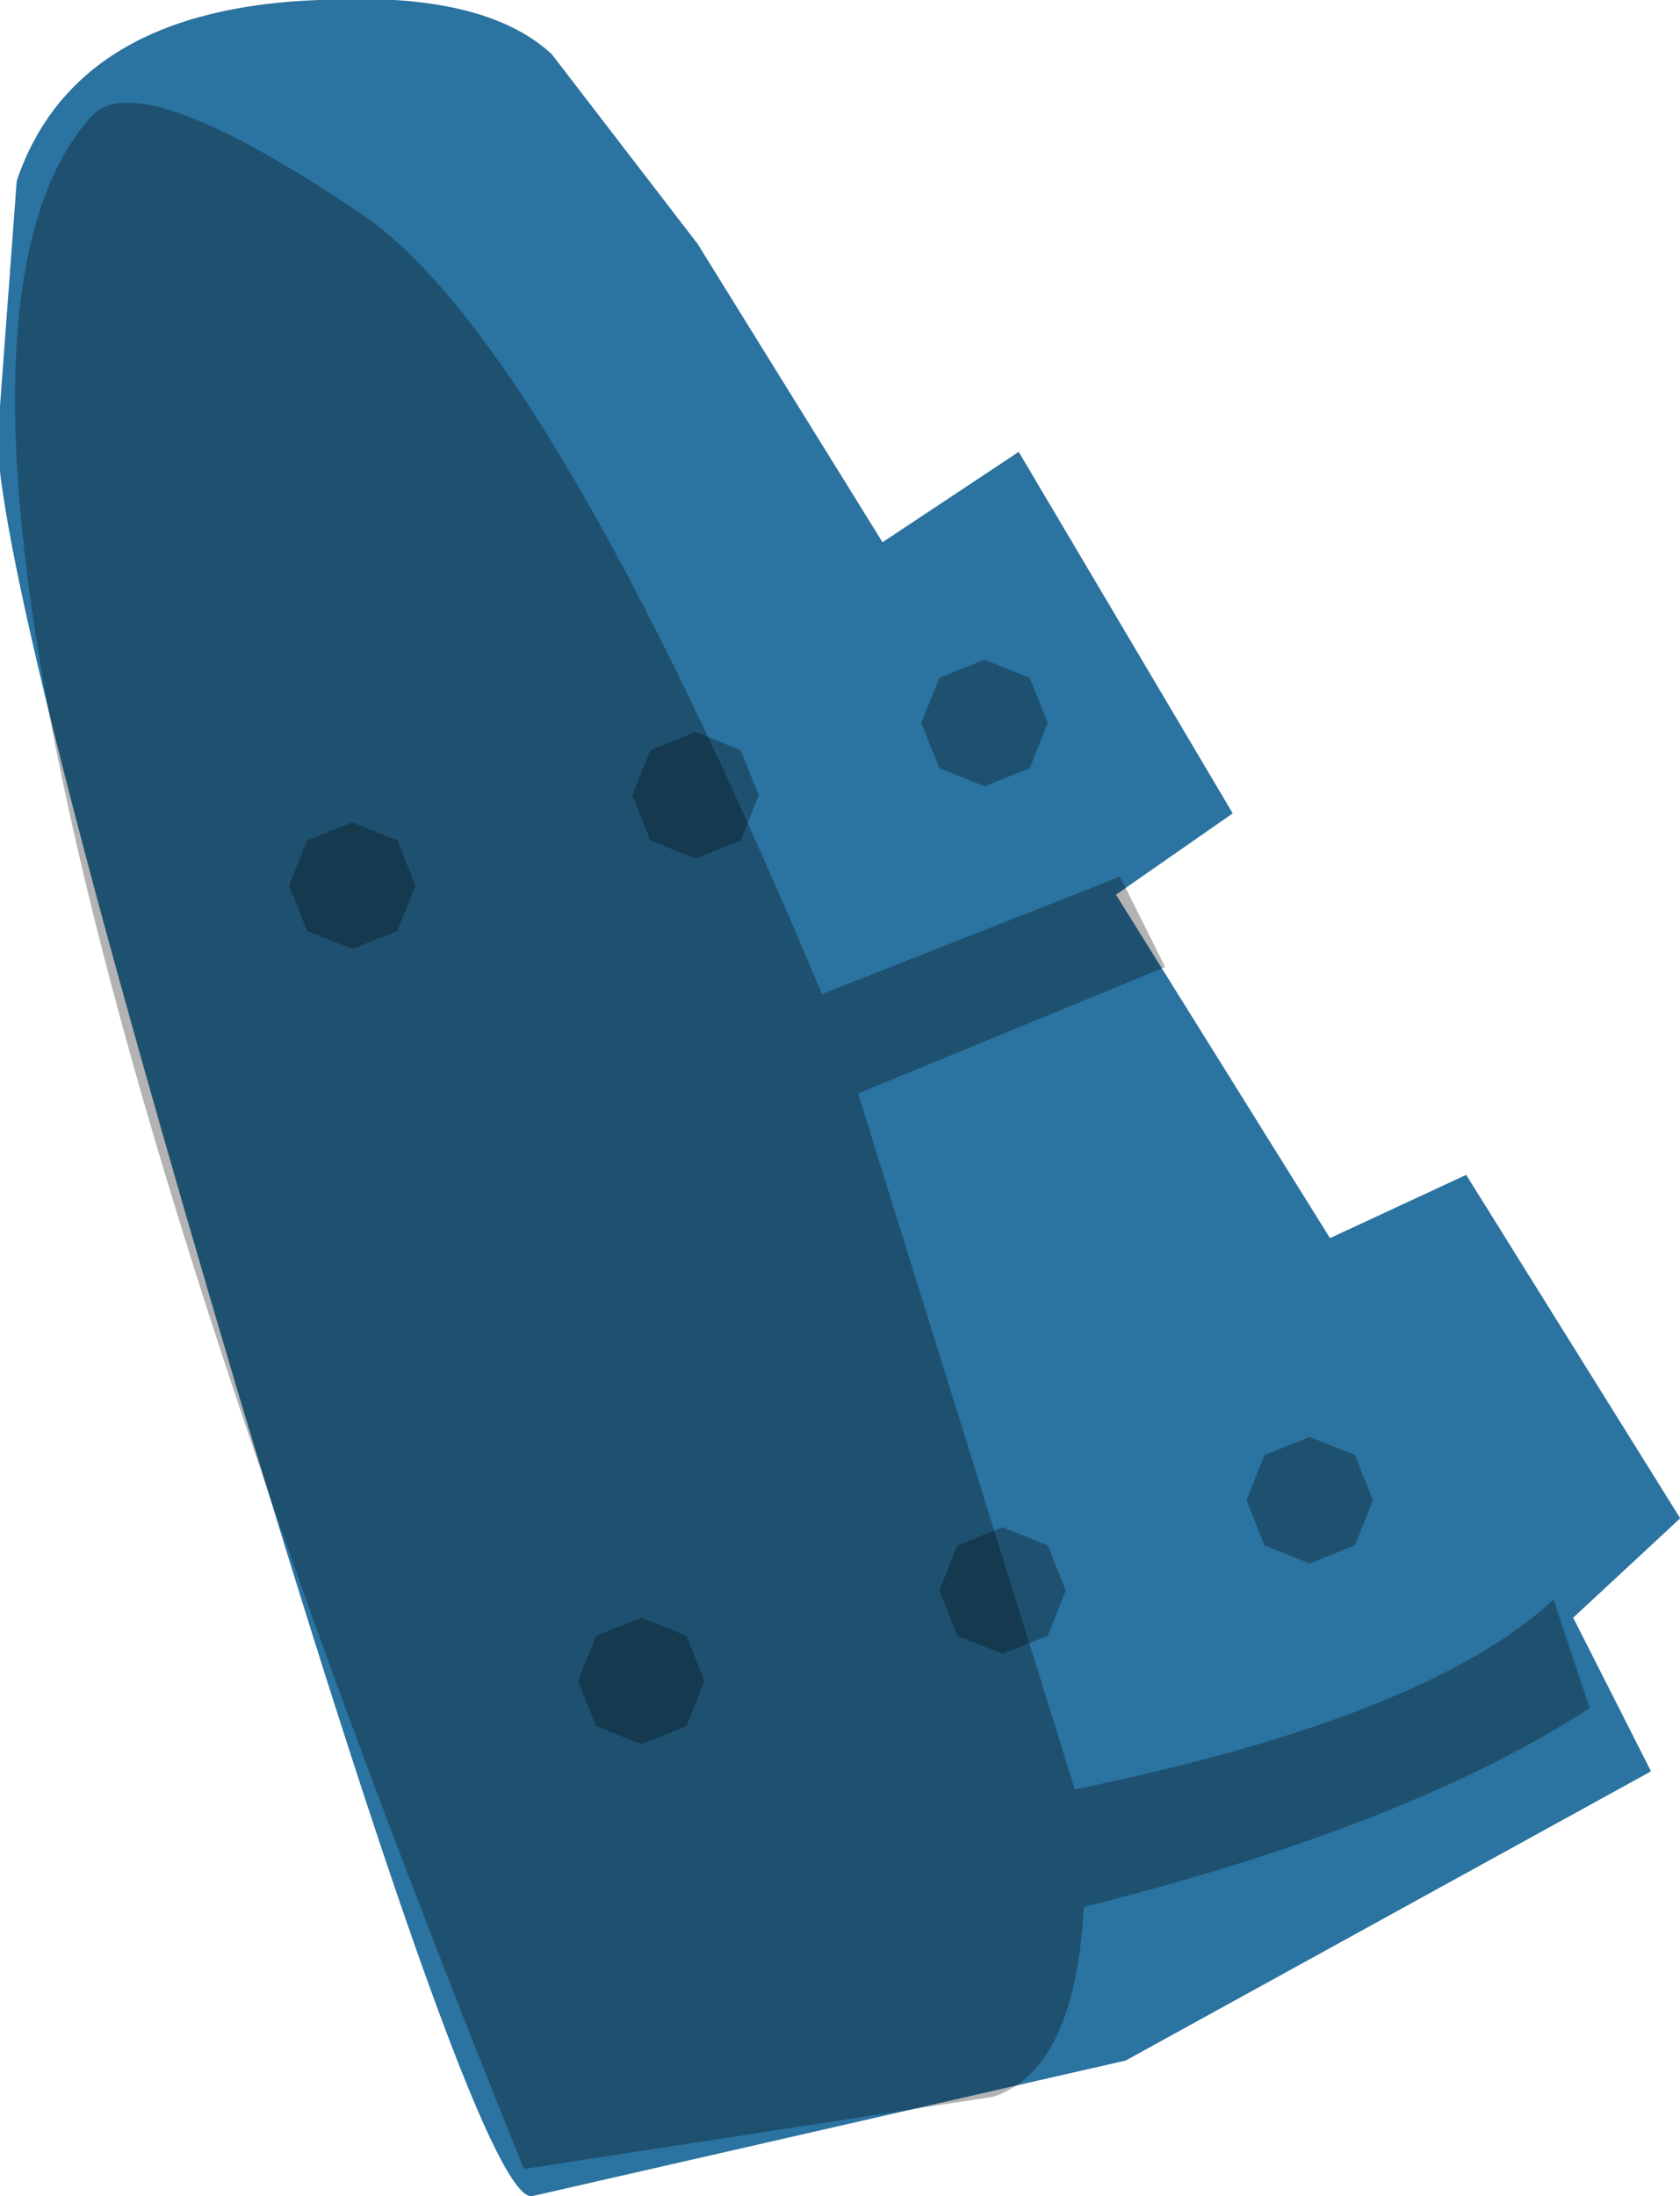 <svg xmlns="http://www.w3.org/2000/svg" xmlns:ffdec="https://www.free-decompiler.com/flash" xmlns:xlink="http://www.w3.org/1999/xlink" ffdec:objectType="frame" width="9.3" height="12.15"><g transform="translate(.2 -2.45)"><use ffdec:characterId="8" xlink:href="#a" width="8.65" height="12.15" transform="matrix(1.077 0 0 1 -.215 2.45)"/><use ffdec:characterId="9" xlink:href="#b" width="8.7" height="11.45" transform="translate(-.1 3)"/></g><defs><path id="c" fill="#2b73a0" fill-rule="evenodd" d="M3.4-.65 4.35 1l.7-.5 1.1 2-.6.45 1.1 1.9.7-.35 1.1 1.9-.55.55.4.85-2.7 1.6-3.05.75q-.25.05-1.5-4.4Q-.15 1.4-.2.45L-.1-1q.3-.95 1.55-1 .85-.05 1.2.3z" transform="translate(.2 2)"/><use ffdec:characterId="7" xlink:href="#c" id="a" width="8.65" height="12.15"/><g id="b" fill-opacity=".298" fill-rule="evenodd"><path d="M4.1 3.85 4 4.1l-.25.1-.25-.1-.1-.25.1-.25.25-.1.25.1zm.9-.4.1-.25.25-.1.25.1.1.25-.1.25-.25.1-.25-.1zm-2.8.9-.1.25-.25.1-.25-.1-.1-.25.1-.25.25-.1.25.1zM3.45 9.1 3.2 9l-.1-.25.1-.25.25-.1.25.1.1.25-.1.25zm3.7-1.7.25.1.1.25-.1.25-.25.1L6.9 8l-.1-.25.1-.25zm-1.7 1.2-.25-.1-.1-.25.1-.25.25-.1.25.1.1.25-.1.25z"/><path d="M.4.1q.25-.3 1.45.5 1.05.65 2.6 4.35L6.1 4.3l.25.5-1.7.7 1.2 3.85Q7.8 8.95 8.5 8.3l.2.6q-1 .65-2.8 1.1-.05.9-.5 1.05l-2.6.4Q-1.1 1.8.4.1"/></g></defs></svg>
